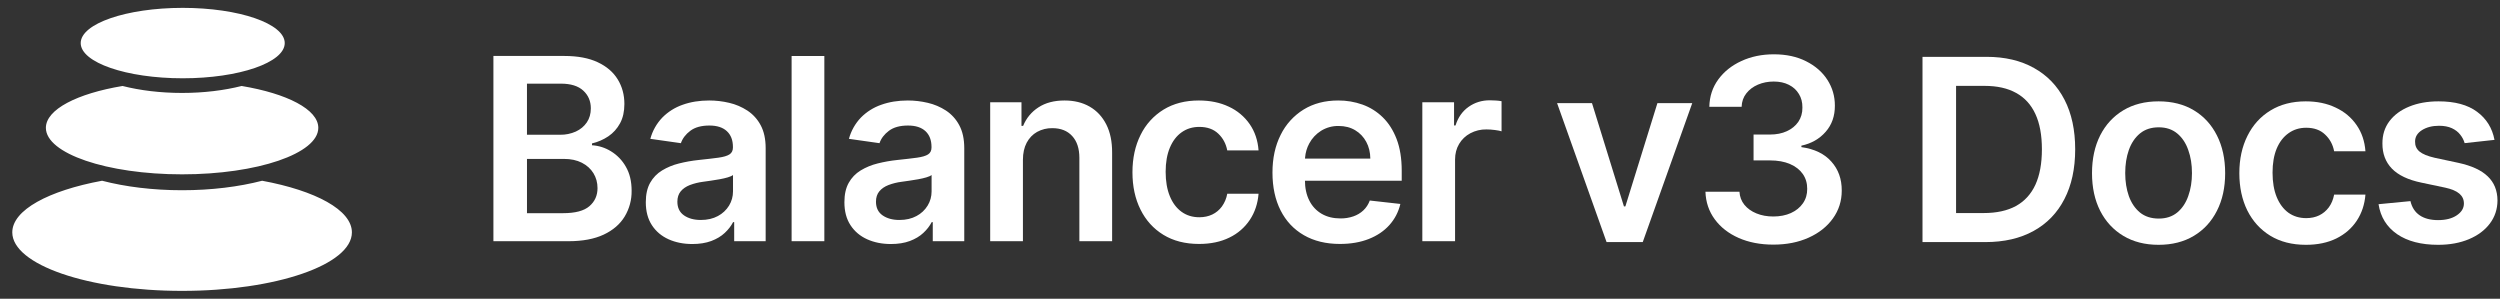 <svg width="159" height="19" viewBox="0 0 159 19" fill="none" xmlns="http://www.w3.org/2000/svg">
<rect x="0" y="0" width="159" height="19" fill="#333333" stroke="none"/>
<path d="M16.67 11.495C20.069 12.123 22.381 13.357 22.381 14.778C22.381 16.835 17.545 18.5 11.581 18.5C5.617 18.5 0.781 16.834 0.781 14.778C0.781 13.357 3.094 12.123 6.492 11.495C7.969 11.879 9.714 12.099 11.581 12.099C13.448 12.099 15.193 11.879 16.67 11.496V11.495ZM15.368 5.468C18.255 5.949 20.244 6.959 20.244 8.13C20.244 9.764 16.365 11.088 11.581 11.088C6.797 11.088 2.918 9.764 2.918 8.13C2.918 6.96 4.907 5.949 7.794 5.468C8.904 5.75 10.198 5.911 11.581 5.911C12.964 5.911 14.258 5.749 15.368 5.468ZM11.621 0.5C15.204 0.5 18.109 1.503 18.109 2.74C18.109 3.977 15.204 4.979 11.621 4.979C8.038 4.979 5.133 3.977 5.133 2.74C5.133 1.503 8.038 0.5 11.621 0.5ZM36.15 15.341C37.051 15.341 37.799 15.201 38.394 14.922C38.988 14.643 39.433 14.259 39.728 13.774C40.027 13.279 40.18 12.71 40.171 12.132C40.171 11.533 40.049 11.024 39.803 10.602C39.577 10.199 39.251 9.861 38.856 9.621C38.492 9.395 38.078 9.264 37.651 9.238V9.122C38.023 9.035 38.376 8.881 38.693 8.668C39.003 8.457 39.251 8.181 39.435 7.842C39.619 7.503 39.711 7.093 39.711 6.614C39.711 6.03 39.57 5.509 39.288 5.05C39.007 4.589 38.583 4.225 38.017 3.959C37.452 3.692 36.742 3.559 35.891 3.559H31.381V15.34L36.15 15.341ZM35.626 8.57H33.515V5.32H35.672C36.302 5.32 36.776 5.468 37.096 5.763C37.416 6.058 37.577 6.435 37.577 6.891C37.577 7.237 37.491 7.534 37.321 7.785C37.15 8.037 36.917 8.23 36.622 8.367C36.309 8.506 35.969 8.576 35.626 8.57ZM35.811 13.558H33.516V10.107H35.868C36.309 10.107 36.689 10.188 37.007 10.351C37.325 10.513 37.571 10.737 37.744 11.018C37.916 11.3 38.002 11.616 38.002 11.965C38.002 12.433 37.831 12.816 37.487 13.113C37.145 13.41 36.586 13.558 35.811 13.558ZM44.031 15.52C44.49 15.52 44.892 15.456 45.236 15.328C45.578 15.199 45.865 15.029 46.092 14.815C46.321 14.603 46.497 14.373 46.625 14.128H46.694V15.342H48.696V9.428C48.696 8.841 48.589 8.352 48.377 7.961C48.178 7.586 47.888 7.266 47.533 7.032C47.18 6.802 46.789 6.635 46.378 6.54C45.961 6.441 45.534 6.391 45.106 6.391C44.489 6.391 43.924 6.481 43.414 6.664C42.926 6.833 42.483 7.112 42.121 7.48C41.758 7.86 41.497 8.324 41.361 8.83L43.305 9.106C43.409 8.803 43.609 8.54 43.906 8.317C44.203 8.095 44.607 7.984 45.118 7.984C45.601 7.984 45.971 8.103 46.227 8.341C46.485 8.578 46.614 8.914 46.614 9.347V9.382C46.614 9.581 46.54 9.728 46.392 9.822C46.245 9.916 46.01 9.984 45.687 10.029C45.365 10.073 44.945 10.122 44.427 10.176C44.008 10.22 43.591 10.294 43.182 10.397C42.802 10.49 42.438 10.64 42.103 10.843C41.788 11.034 41.529 11.304 41.349 11.626C41.165 11.952 41.073 12.364 41.073 12.862C41.073 13.441 41.203 13.929 41.462 14.324C41.72 14.718 42.074 15.017 42.52 15.218C42.967 15.419 43.471 15.52 44.031 15.52ZM44.571 13.99C44.138 13.99 43.781 13.892 43.501 13.697C43.221 13.501 43.081 13.211 43.081 12.828C43.081 12.559 43.152 12.339 43.294 12.169C43.436 11.998 43.629 11.865 43.875 11.769C44.144 11.667 44.424 11.598 44.709 11.562L45.198 11.493C45.387 11.466 45.576 11.436 45.767 11.401C45.959 11.367 46.133 11.326 46.289 11.28C46.443 11.234 46.554 11.185 46.619 11.131V12.172C46.619 12.498 46.535 12.799 46.369 13.075C46.196 13.357 45.95 13.586 45.658 13.74C45.352 13.906 44.988 13.99 44.571 13.99ZM52.428 15.342V3.56H50.346V15.341H52.428L52.428 15.342ZM56.661 15.52C57.121 15.52 57.523 15.456 57.866 15.328C58.209 15.199 58.495 15.029 58.723 14.815C58.952 14.603 59.129 14.373 59.256 14.128H59.324V15.342H61.327V9.428C61.327 8.841 61.22 8.352 61.007 7.961C60.809 7.586 60.519 7.266 60.165 7.032C59.811 6.802 59.42 6.635 59.008 6.54C58.592 6.441 58.165 6.391 57.737 6.391C57.119 6.391 56.556 6.481 56.045 6.664C55.556 6.833 55.114 7.112 54.751 7.48C54.389 7.86 54.128 8.324 53.992 8.83L55.936 9.106C56.039 8.803 56.24 8.54 56.537 8.317C56.834 8.095 57.239 7.984 57.748 7.984C58.232 7.984 58.602 8.103 58.859 8.341C59.115 8.578 59.244 8.914 59.244 9.347V9.382C59.244 9.581 59.17 9.728 59.023 9.822C58.875 9.916 58.64 9.984 58.318 10.029C57.996 10.073 57.575 10.122 57.058 10.176C56.638 10.22 56.222 10.294 55.812 10.397C55.432 10.49 55.068 10.64 54.733 10.843C54.419 11.034 54.159 11.304 53.98 11.626C53.796 11.952 53.704 12.364 53.704 12.862C53.704 13.441 53.833 13.929 54.093 14.324C54.351 14.718 54.705 15.017 55.151 15.218C55.597 15.419 56.101 15.52 56.661 15.52ZM57.201 13.99C56.769 13.99 56.412 13.892 56.132 13.697C55.852 13.501 55.712 13.211 55.712 12.828C55.712 12.559 55.783 12.339 55.925 12.169C56.066 11.998 56.26 11.865 56.505 11.769C56.774 11.667 57.054 11.598 57.34 11.562L57.828 11.493C58.017 11.466 58.206 11.436 58.398 11.401C58.59 11.367 58.764 11.326 58.919 11.28C59.074 11.234 59.185 11.185 59.249 11.131V12.172C59.249 12.498 59.167 12.799 58.999 13.075C58.827 13.357 58.581 13.586 58.288 13.74C57.982 13.906 57.619 13.99 57.201 13.99ZM65.058 15.342V10.164C65.058 9.739 65.139 9.376 65.297 9.077C65.457 8.778 65.677 8.549 65.959 8.389C66.256 8.227 66.59 8.144 66.928 8.151C67.466 8.151 67.886 8.317 68.191 8.651C68.496 8.984 68.648 9.447 68.648 10.037V15.342H70.731V9.715C70.735 9.009 70.611 8.41 70.36 7.915C70.108 7.42 69.756 7.042 69.302 6.781C68.847 6.52 68.315 6.391 67.705 6.391C67.045 6.391 66.492 6.536 66.045 6.828C65.606 7.11 65.266 7.522 65.071 8.007H64.966V6.506H62.976V15.342H65.058ZM76.259 15.515C76.998 15.515 77.643 15.38 78.191 15.109C78.718 14.857 79.168 14.467 79.491 13.981C79.81 13.5 79.994 12.946 80.044 12.322H78.053C78.003 12.614 77.887 12.891 77.714 13.132C77.549 13.356 77.345 13.525 77.102 13.642C76.857 13.759 76.583 13.817 76.276 13.817C75.842 13.817 75.466 13.701 75.145 13.469C74.825 13.237 74.576 12.906 74.4 12.474C74.224 12.043 74.135 11.526 74.135 10.924C74.135 10.33 74.225 9.819 74.403 9.394C74.581 8.968 74.831 8.64 75.153 8.413C75.476 8.184 75.85 8.071 76.276 8.071C76.778 8.071 77.179 8.213 77.481 8.499C77.781 8.784 77.972 9.14 78.053 9.566H80.044C79.997 8.929 79.81 8.372 79.48 7.894C79.145 7.413 78.687 7.03 78.154 6.785C77.6 6.522 76.964 6.391 76.246 6.391C75.384 6.391 74.637 6.583 74.006 6.968C73.374 7.355 72.866 7.914 72.542 8.579C72.197 9.268 72.024 10.061 72.024 10.958C72.024 11.852 72.194 12.641 72.534 13.325C72.873 14.01 73.358 14.546 73.989 14.933C74.62 15.32 75.377 15.515 76.259 15.515ZM85.22 15.515C85.907 15.515 86.516 15.41 87.05 15.201C87.582 14.992 88.021 14.697 88.364 14.315C88.707 13.933 88.94 13.485 89.063 12.971L87.119 12.753C87.026 13.002 86.89 13.212 86.71 13.38C86.53 13.549 86.317 13.677 86.071 13.762C85.806 13.852 85.528 13.896 85.249 13.892C84.796 13.892 84.401 13.796 84.063 13.601C83.724 13.405 83.45 13.113 83.276 12.762C83.087 12.395 82.993 11.955 82.993 11.441L82.994 11.493H89.149V10.854C89.149 10.081 89.041 9.412 88.827 8.849C88.612 8.288 88.318 7.825 87.944 7.461C87.578 7.101 87.138 6.825 86.655 6.652C86.16 6.476 85.637 6.387 85.111 6.391C84.267 6.391 83.532 6.583 82.907 6.968C82.279 7.357 81.773 7.916 81.449 8.579C81.102 9.268 80.929 10.066 80.929 10.975C80.929 11.899 81.101 12.702 81.446 13.383C81.791 14.064 82.285 14.589 82.928 14.959C83.57 15.329 84.334 15.515 85.22 15.515ZM83.003 10.021C83.03 9.701 83.118 9.402 83.267 9.126C83.445 8.794 83.695 8.525 84.017 8.32C84.354 8.111 84.744 8.004 85.14 8.012C85.538 8.012 85.889 8.102 86.189 8.282C86.491 8.463 86.726 8.71 86.894 9.022C87.063 9.335 87.149 9.691 87.153 10.089H82.999L83.003 10.021ZM92.542 15.342V10.147C92.542 9.771 92.629 9.44 92.801 9.152C92.973 8.864 93.21 8.639 93.512 8.476C93.826 8.31 94.177 8.225 94.532 8.231C94.709 8.231 94.892 8.244 95.081 8.269C95.272 8.294 95.411 8.321 95.499 8.352V6.436C95.38 6.414 95.26 6.4 95.139 6.393C95.01 6.384 94.881 6.379 94.752 6.379C94.245 6.379 93.795 6.518 93.402 6.796C93.008 7.074 92.732 7.468 92.571 7.978H92.478V6.506H90.46V15.342H92.542Z" fill="white"/>
<path d="M158.65 8.896L156.751 9.103C156.698 8.912 156.604 8.731 156.469 8.563C156.339 8.394 156.163 8.258 155.94 8.154C155.718 8.051 155.445 7.999 155.123 7.999C154.69 7.999 154.326 8.093 154.03 8.281C153.739 8.469 153.595 8.712 153.599 9.011C153.595 9.268 153.689 9.477 153.881 9.638C154.076 9.799 154.398 9.932 154.847 10.035L156.354 10.357C157.19 10.538 157.812 10.823 158.218 11.215C158.629 11.606 158.836 12.118 158.84 12.751C158.836 13.307 158.673 13.798 158.351 14.223C158.032 14.645 157.589 14.975 157.022 15.213C156.454 15.451 155.802 15.57 155.066 15.57C153.984 15.57 153.114 15.343 152.454 14.891C151.794 14.434 151.401 13.8 151.275 12.987L153.305 12.791C153.397 13.19 153.593 13.491 153.892 13.694C154.191 13.897 154.581 13.999 155.06 13.999C155.555 13.999 155.952 13.897 156.251 13.694C156.554 13.491 156.705 13.24 156.705 12.941C156.705 12.687 156.607 12.478 156.412 12.313C156.22 12.149 155.921 12.022 155.514 11.934L154.007 11.617C153.16 11.441 152.533 11.144 152.126 10.726C151.719 10.304 151.518 9.771 151.522 9.126C151.518 8.582 151.666 8.11 151.965 7.711C152.268 7.309 152.688 6.998 153.225 6.779C153.766 6.557 154.389 6.446 155.094 6.446C156.13 6.446 156.945 6.666 157.539 7.107C158.138 7.548 158.508 8.145 158.65 8.896Z" fill="white"/>
<path d="M146.656 15.57C145.774 15.57 145.017 15.376 144.384 14.989C143.755 14.601 143.27 14.066 142.928 13.383C142.591 12.697 142.422 11.907 142.422 11.013C142.422 10.116 142.595 9.324 142.94 8.637C143.285 7.947 143.772 7.41 144.401 7.027C145.034 6.639 145.782 6.446 146.645 6.446C147.362 6.446 147.997 6.578 148.549 6.843C149.105 7.103 149.548 7.473 149.878 7.953C150.208 8.428 150.396 8.985 150.442 9.621H148.451C148.371 9.195 148.179 8.841 147.876 8.557C147.577 8.269 147.176 8.125 146.674 8.125C146.248 8.125 145.874 8.24 145.552 8.471C145.23 8.697 144.978 9.023 144.798 9.449C144.622 9.874 144.534 10.384 144.534 10.979C144.534 11.581 144.622 12.099 144.798 12.532C144.975 12.962 145.222 13.293 145.54 13.527C145.862 13.757 146.24 13.873 146.674 13.873C146.98 13.873 147.255 13.815 147.496 13.7C147.742 13.581 147.947 13.41 148.112 13.188C148.277 12.966 148.39 12.695 148.451 12.377H150.442C150.392 13.002 150.208 13.556 149.889 14.039C149.571 14.519 149.138 14.895 148.589 15.167C148.041 15.435 147.397 15.57 146.656 15.57Z" fill="white"/>
<path d="M137.286 15.57C136.423 15.57 135.676 15.38 135.043 15C134.41 14.62 133.919 14.089 133.57 13.406C133.225 12.724 133.052 11.926 133.052 11.013C133.052 10.101 133.225 9.301 133.57 8.614C133.919 7.928 134.41 7.395 135.043 7.015C135.676 6.635 136.423 6.446 137.286 6.446C138.149 6.446 138.897 6.635 139.53 7.015C140.163 7.395 140.652 7.928 140.997 8.614C141.346 9.301 141.52 10.101 141.52 11.013C141.52 11.926 141.346 12.724 140.997 13.406C140.652 14.089 140.163 14.62 139.53 15C138.897 15.38 138.149 15.57 137.286 15.57ZM137.298 13.901C137.766 13.901 138.157 13.773 138.471 13.516C138.786 13.255 139.02 12.906 139.173 12.469C139.331 12.032 139.409 11.544 139.409 11.008C139.409 10.467 139.331 9.978 139.173 9.541C139.02 9.1 138.786 8.749 138.471 8.488C138.157 8.227 137.766 8.097 137.298 8.097C136.818 8.097 136.42 8.227 136.101 8.488C135.787 8.749 135.551 9.1 135.394 9.541C135.24 9.978 135.164 10.467 135.164 11.008C135.164 11.544 135.24 12.032 135.394 12.469C135.551 12.906 135.787 13.255 136.101 13.516C136.42 13.773 136.818 13.901 137.298 13.901Z" fill="white"/>
<path d="M126.264 15.397H122.271V3.615H126.344C127.514 3.615 128.519 3.851 129.359 4.323C130.203 4.791 130.851 5.464 131.303 6.342C131.756 7.22 131.982 8.271 131.982 9.495C131.982 10.722 131.754 11.777 131.298 12.659C130.845 13.541 130.191 14.218 129.336 14.689C128.484 15.161 127.46 15.397 126.264 15.397ZM124.406 13.55H126.16C126.981 13.55 127.666 13.401 128.214 13.102C128.762 12.799 129.175 12.348 129.451 11.75C129.727 11.148 129.865 10.396 129.865 9.495C129.865 8.593 129.727 7.845 129.451 7.251C129.175 6.653 128.766 6.206 128.226 5.911C127.689 5.611 127.021 5.462 126.224 5.462H124.406V13.55Z" fill="white"/>
<path d="M112.786 15.558C111.958 15.558 111.221 15.416 110.577 15.132C109.937 14.849 109.43 14.454 109.058 13.947C108.686 13.441 108.489 12.856 108.466 12.193H110.629C110.648 12.511 110.753 12.789 110.945 13.027C111.137 13.261 111.392 13.443 111.71 13.573C112.029 13.704 112.385 13.769 112.78 13.769C113.202 13.769 113.576 13.696 113.902 13.55C114.228 13.401 114.483 13.194 114.667 12.929C114.851 12.664 114.941 12.36 114.938 12.014C114.941 11.658 114.849 11.343 114.662 11.071C114.474 10.799 114.201 10.586 113.845 10.432C113.492 10.279 113.066 10.202 112.567 10.202H111.526V8.557H112.567C112.978 8.557 113.336 8.486 113.643 8.344C113.954 8.202 114.197 8.003 114.374 7.746C114.55 7.485 114.637 7.184 114.633 6.843C114.637 6.509 114.562 6.219 114.408 5.974C114.259 5.725 114.046 5.531 113.77 5.393C113.498 5.255 113.177 5.186 112.809 5.186C112.449 5.186 112.115 5.251 111.808 5.381C111.501 5.512 111.254 5.698 111.066 5.939C110.878 6.177 110.778 6.461 110.767 6.791H108.713C108.728 6.131 108.918 5.552 109.283 5.053C109.651 4.551 110.142 4.16 110.755 3.88C111.369 3.596 112.057 3.454 112.821 3.454C113.607 3.454 114.289 3.602 114.869 3.897C115.452 4.189 115.902 4.582 116.221 5.076C116.539 5.571 116.698 6.118 116.698 6.716C116.702 7.379 116.506 7.936 116.111 8.384C115.72 8.833 115.206 9.126 114.569 9.264V9.357C115.398 9.472 116.033 9.778 116.474 10.277C116.919 10.772 117.139 11.387 117.135 12.124C117.135 12.783 116.947 13.374 116.571 13.896C116.199 14.413 115.686 14.82 115.03 15.115C114.378 15.41 113.63 15.558 112.786 15.558Z" fill="white"/>
<path d="M107.626 6.561L104.479 15.397H102.178L99.031 6.561H101.251L103.282 13.125H103.374L105.411 6.561H107.626Z" fill="white"/>
</svg>
